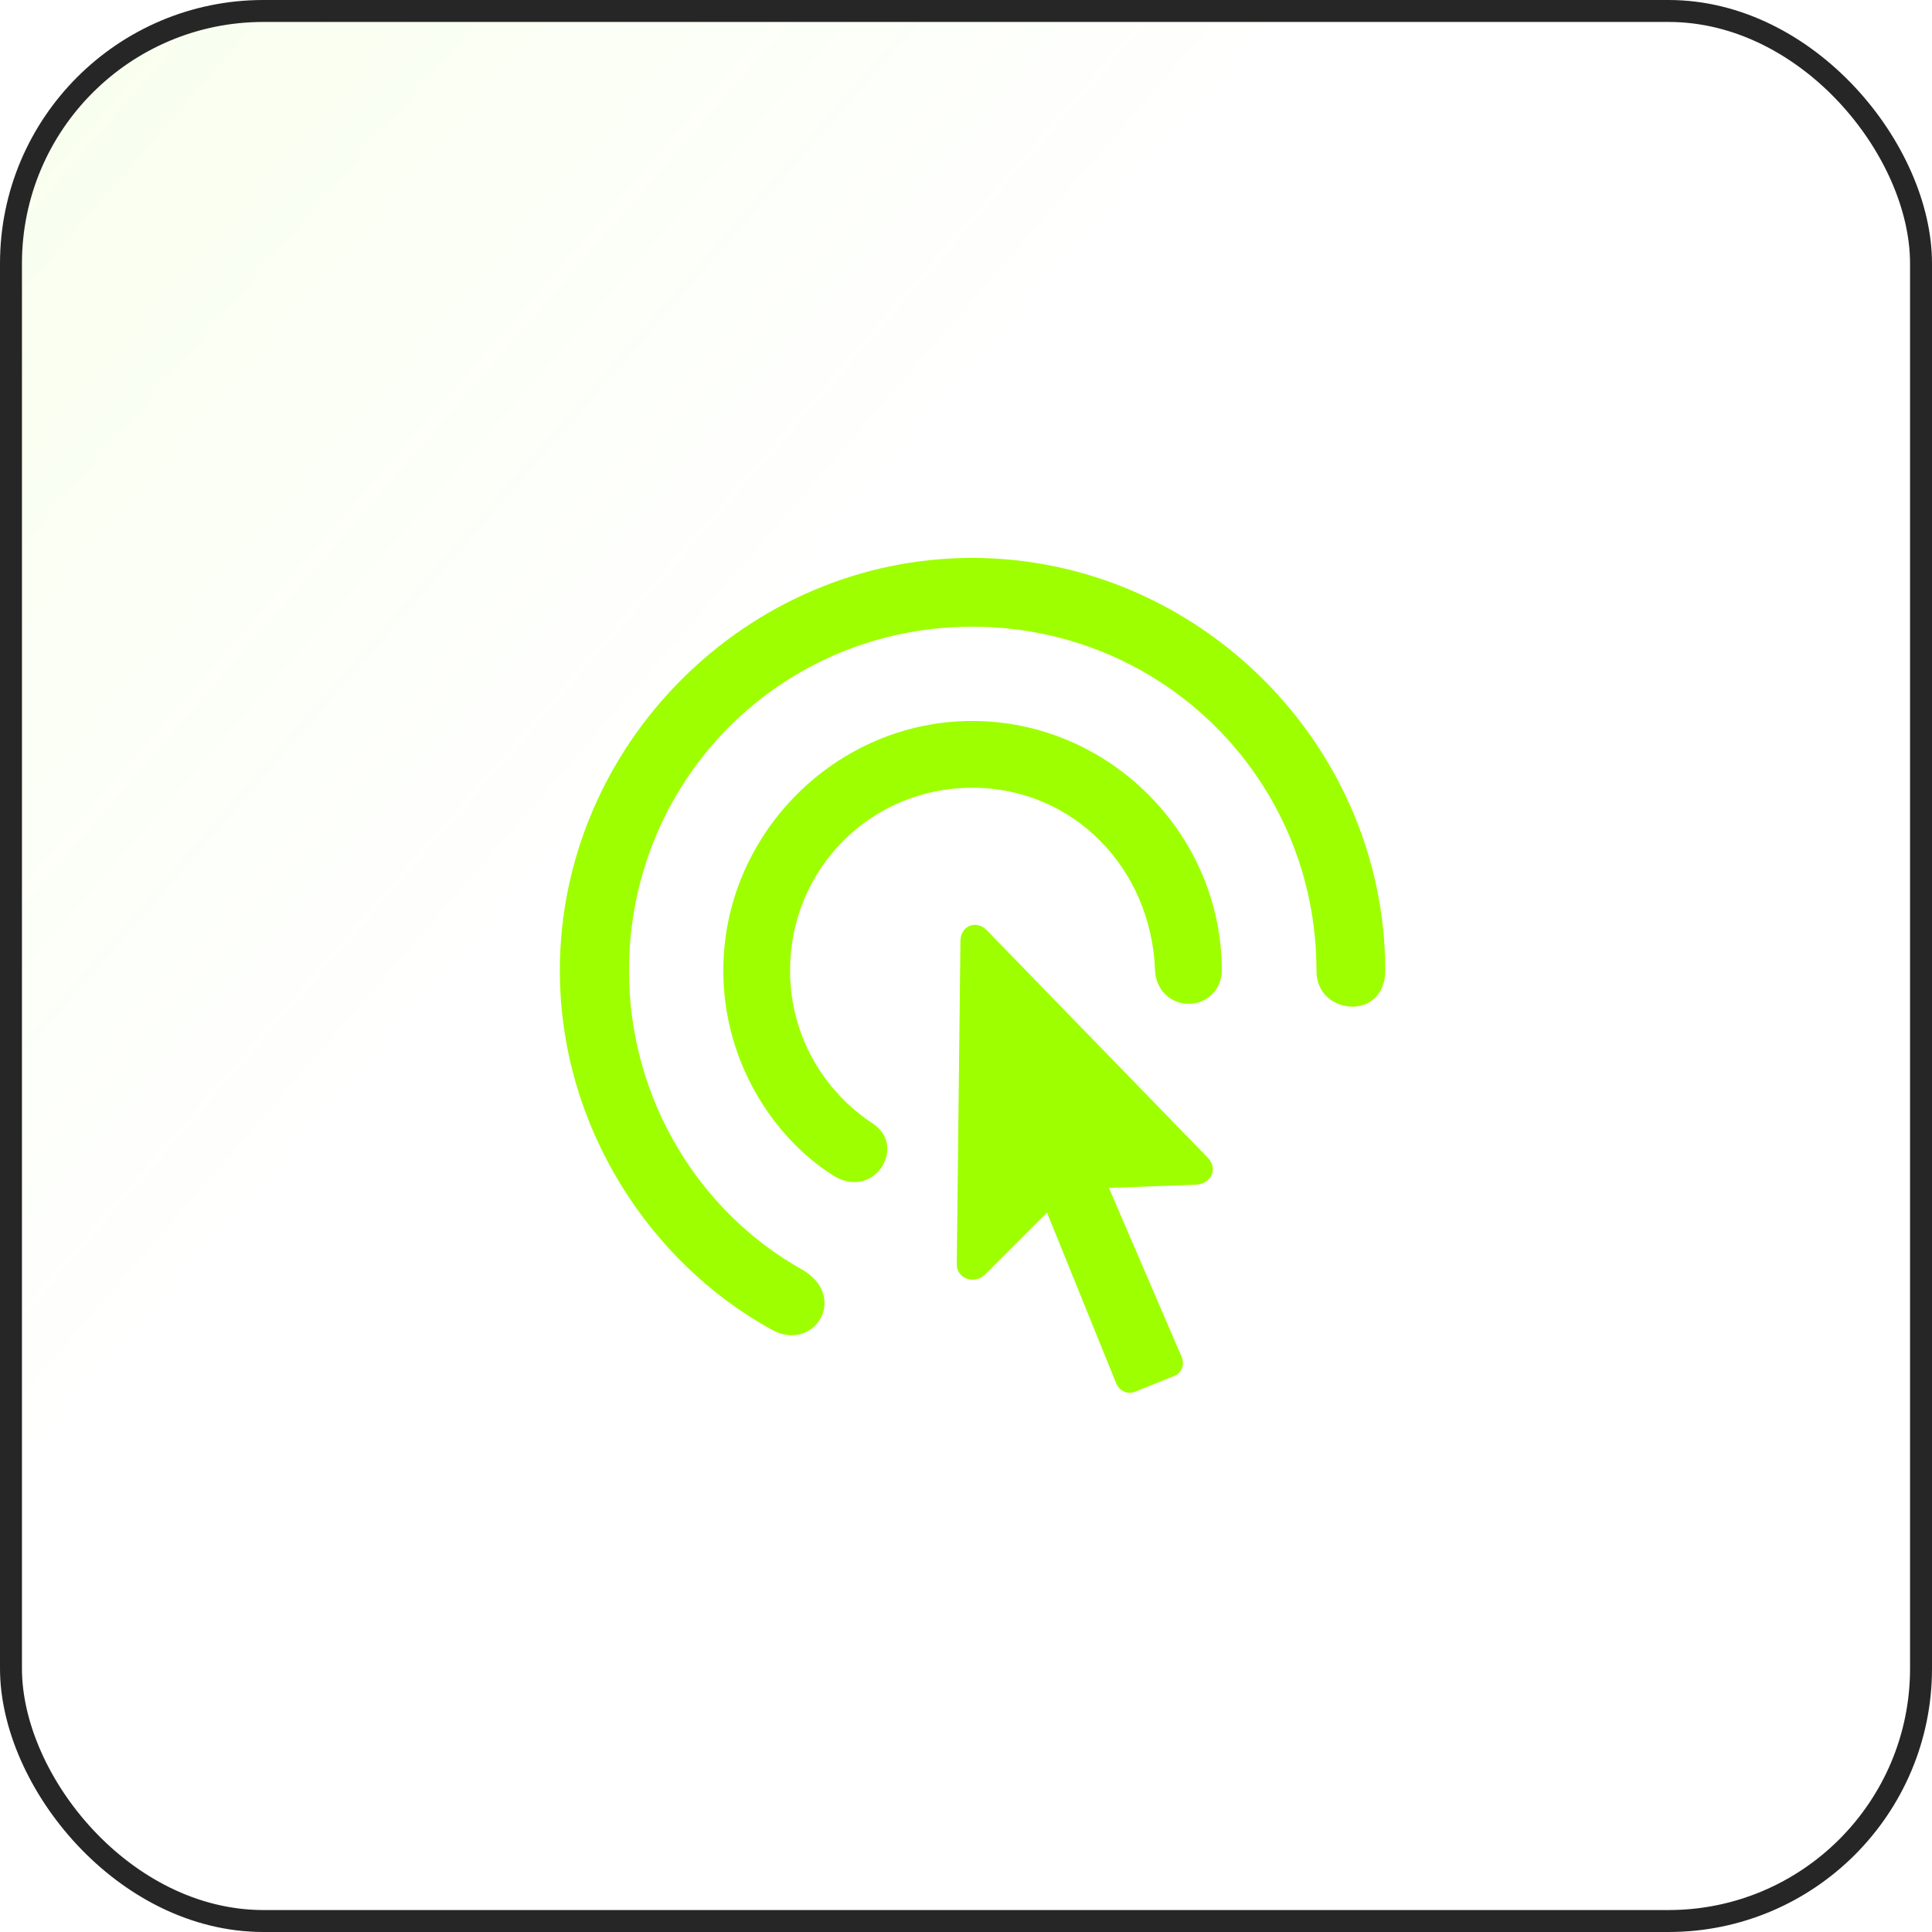 <svg width="88" height="88" viewBox="0 0 88 88" fill="none" xmlns="http://www.w3.org/2000/svg">
<rect x="0.5" y="0.5" width="87" height="87" rx="11.5" fill="url(#paint0_linear_44_5857)" fill-opacity="0.2"/>
<rect x="0.5" y="0.5" width="87" height="87" rx="11.5" stroke="#262626"/>
<path d="M25.5 44.21C25.5 51.269 29.573 57.498 35.139 60.558C37.074 61.645 38.678 59.065 36.54 57.83C31.914 55.25 28.651 50.126 28.651 44.21C28.651 35.511 35.581 28.545 44.28 28.545C52.979 28.545 59.964 35.511 59.964 44.21C59.964 45.316 60.812 45.851 61.623 45.851C62.379 45.851 63.097 45.298 63.097 44.21C63.097 33.926 54.564 25.412 44.28 25.412C34.015 25.412 25.5 33.926 25.5 44.21ZM32.946 44.21C32.946 48.32 35.194 51.767 37.885 53.499C39.746 54.752 41.35 52.264 39.783 51.195C37.498 49.702 35.987 47.141 35.987 44.21C35.987 39.566 39.673 35.88 44.28 35.88C48.888 35.88 52.445 39.547 52.611 44.21C52.647 45.058 53.292 45.721 54.14 45.721C54.988 45.721 55.652 45.058 55.652 44.21C55.652 37.981 50.51 32.839 44.28 32.839C38.088 32.839 32.946 37.981 32.946 44.21ZM43.58 57.554C43.562 58.272 44.409 58.512 44.87 58.051L47.69 55.231L50.841 63.009C50.989 63.359 51.357 63.525 51.689 63.396L53.514 62.659C53.845 62.511 53.974 62.124 53.809 61.774L50.51 54.107L54.472 53.96C55.172 53.923 55.504 53.241 55.007 52.725L44.944 42.367C44.465 41.888 43.764 42.164 43.746 42.846L43.58 57.554Z" fill="#9EFF00"/>
<defs>
<linearGradient id="paint0_linear_44_5857" x1="-113.5" y1="-87" x2="88" y2="88" gradientUnits="userSpaceOnUse">
<stop offset="0.224" stop-color="#9EFF00"/>
<stop offset="0.708" stop-color="#9EFF00" stop-opacity="0"/>
</linearGradient>
</defs>
</svg>
